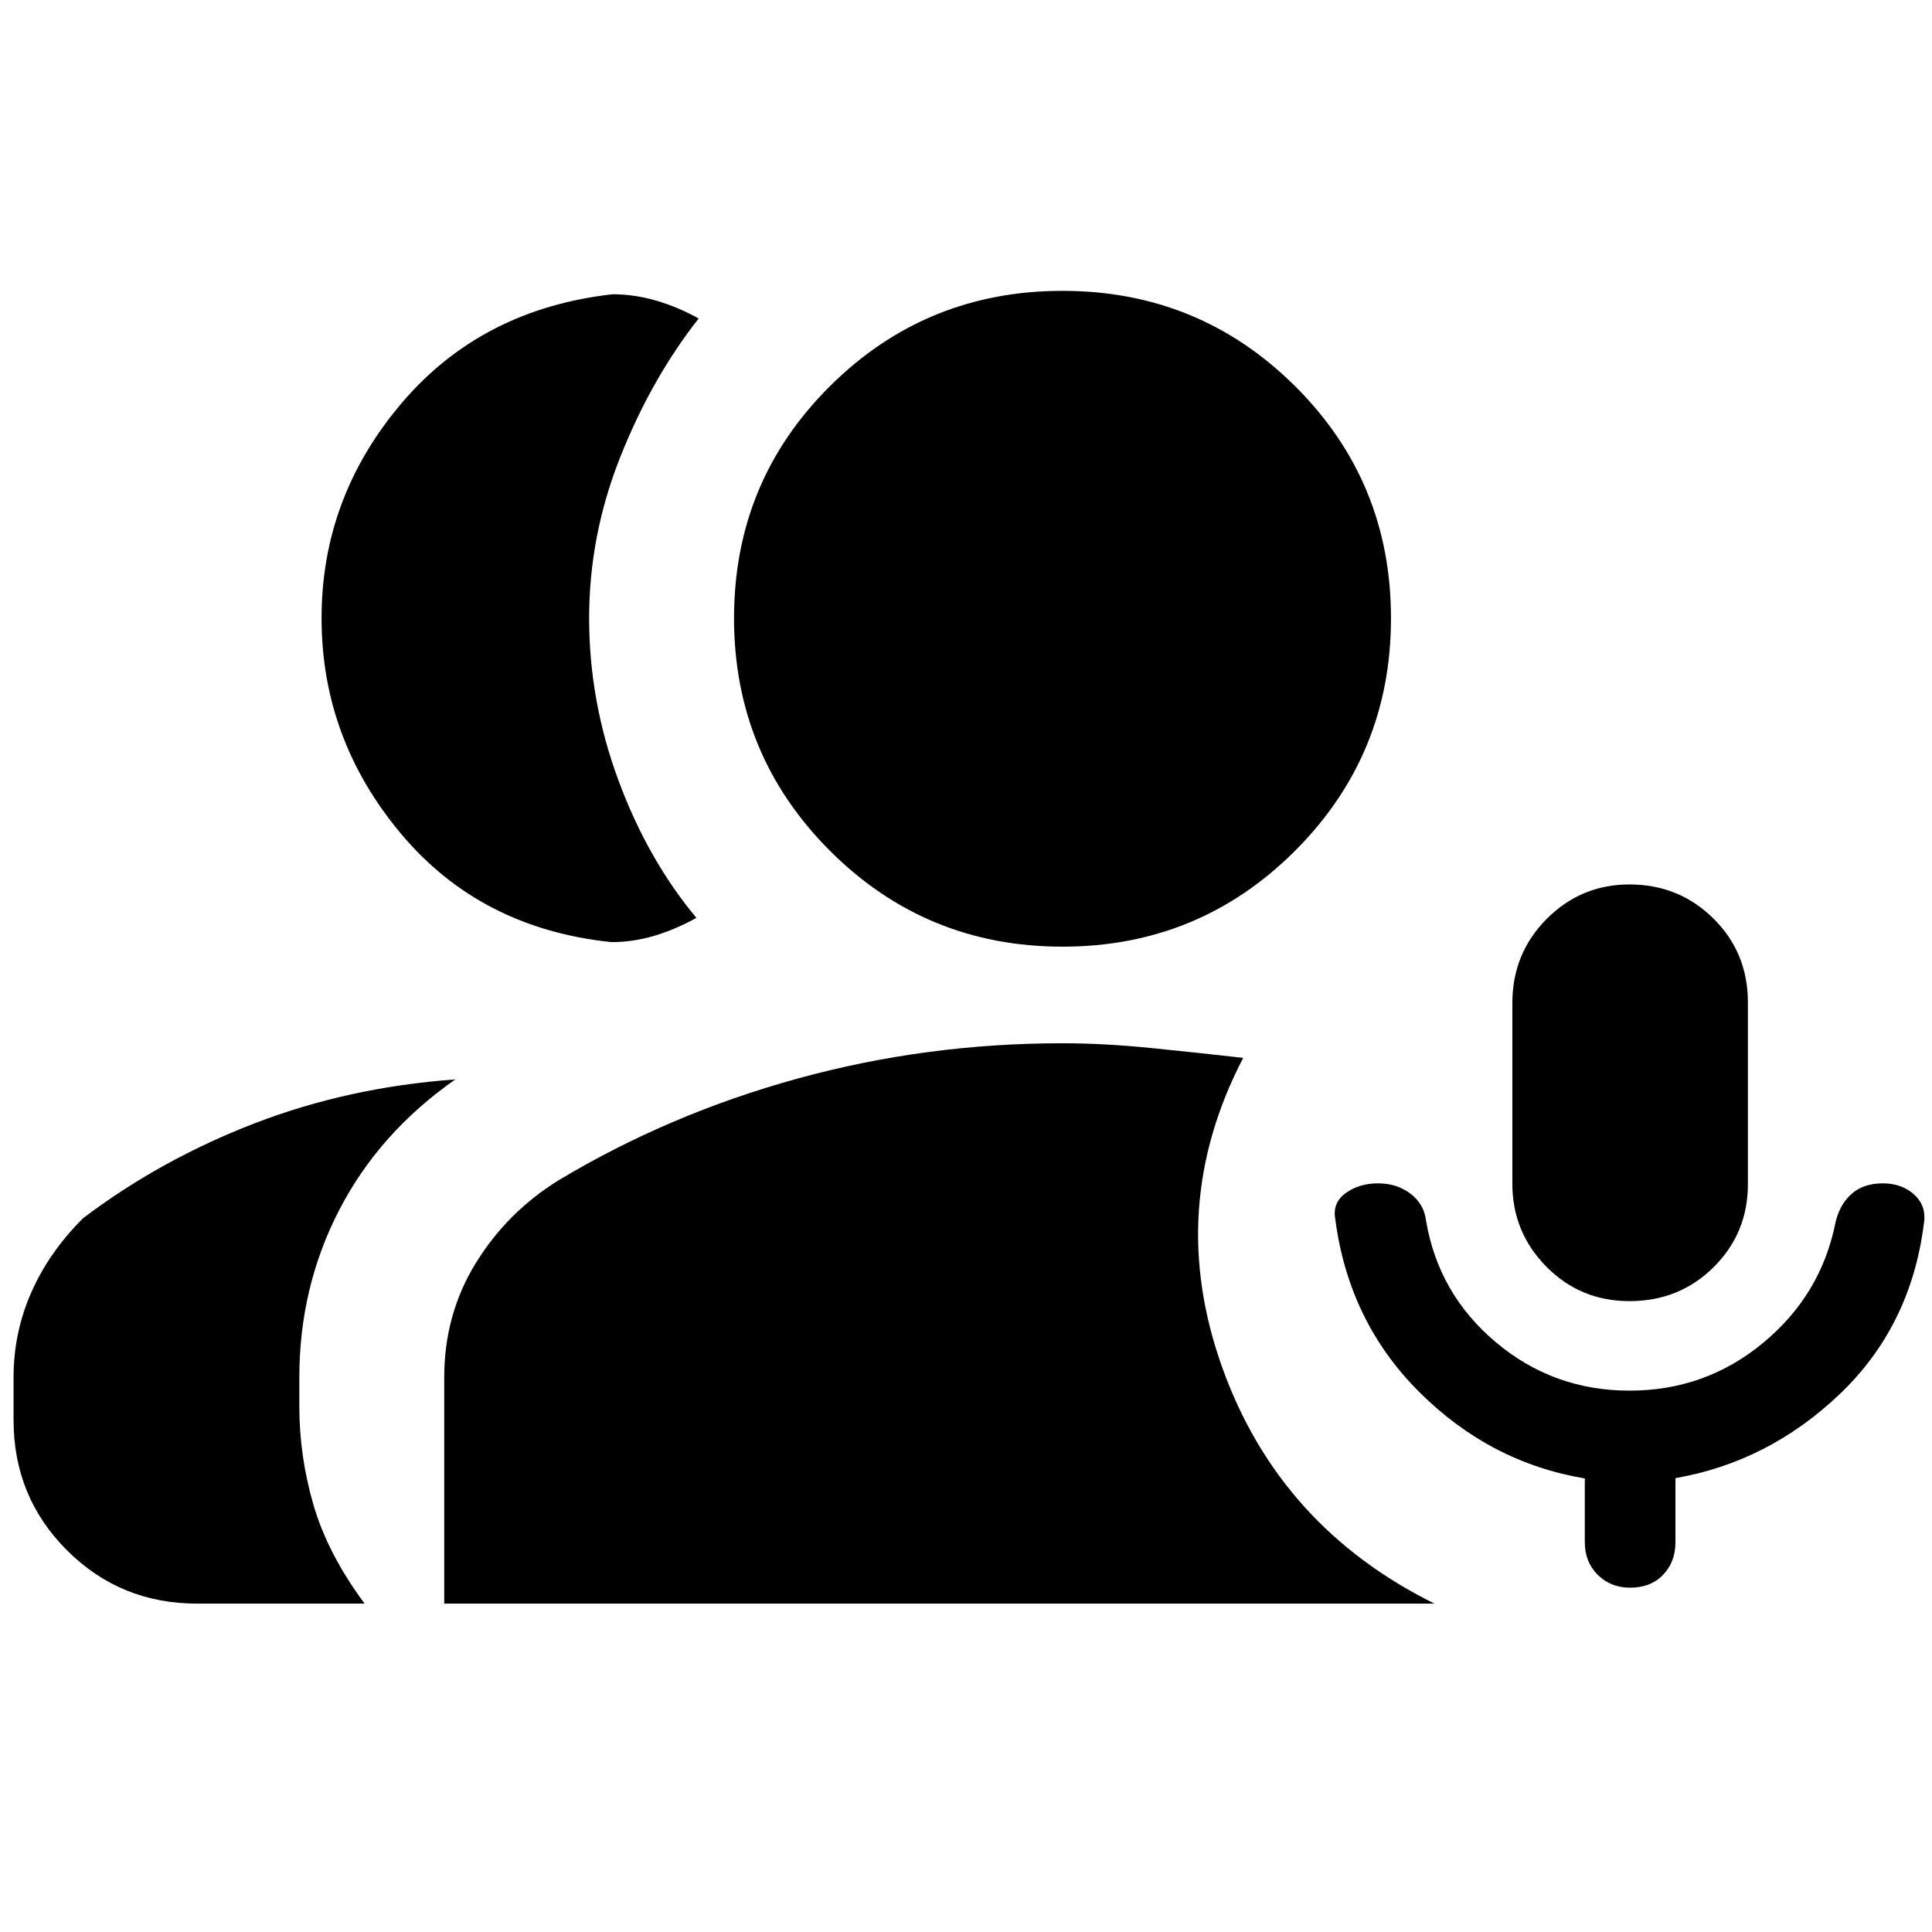 <svg xmlns="http://www.w3.org/2000/svg" height="20" viewBox="0 -960 960 960" width="20"><path d="M809.647-313.478q-24.343 0-41.256-17.116t-16.913-41.244v-89.73q0-24.693 17.06-41.823 17.06-17.131 41.109-17.131 24.614 0 41.744 16.928 17.131 16.928 17.131 41.756v90.27q0 24.264-16.983 41.177-16.984 16.913-41.892 16.913ZM303.781-491.87q-65.087-6.783-104.544-53.87-39.456-47.088-39.456-107.088 0-60 39.739-106.804 39.739-46.805 104.826-54.153 10.856 0 21.667 3.152 10.811 3.152 21.158 8.891-23.391 29.696-38.913 68.696-15.522 39.001-15.522 80.218 0 41.218 14.563 80.589 14.563 39.37 38.742 68.326-10.348 5.739-20.876 8.891-10.529 3.152-21.384 3.152Zm224.173 2.261q-67.913 0-115.566-47.653-47.652-47.652-47.652-115.566 0-67.913 47.652-115.283 47.653-47.37 115.566-47.37 67.913 0 115.566 47.37 47.652 47.37 47.652 115.283 0 67.914-47.652 115.566-47.653 47.653-115.566 47.653ZM220.736-163.172v-112.349q0-31.348 15.609-56.74 15.608-25.391 41.13-41.218 55-33 118.761-50.565 63.761-17.565 131.718-17.565 20.392 0 43.827 2.348t45.957 4.913q-38.783 74.478-10.457 153.718t105.501 117.458H220.736Zm566.742-30.436v-31.77q-46.957-7.838-82.109-42.795-35.153-34.957-41.848-85.86-1.566-8.256 5.13-13.111Q675.347-372 684.746-372q9.4 0 16.109 5.13 6.71 5.131 7.71 13.261 6.13 36.522 34.722 60.566 28.591 24.044 66.413 24.044 37.822 0 66.496-23.827 28.674-23.826 35.805-59.527 2-8.951 7.913-14.299Q925.827-372 935.523-372q9.695 0 15.826 5.769 6.13 5.769 4.565 14.622-6.525 50.792-41.85 84.416-35.325 33.624-81.542 41.672v31.913q0 9.696-6.131 16.109-6.13 6.413-16.391 6.413-9.696 0-16.109-6.413-6.413-6.413-6.413-16.109ZM6.737-254.391v-21.13q0-22.305 8.826-42.326 8.826-20.022 25.739-36.848 38.52-29.131 85.151-47.109 46.63-17.978 99.804-21.848-37.739 26.392-57.63 64.761-19.891 38.37-19.891 83.37v14.347q0 24.783 7.043 49.001 7.044 24.218 25.392 49.001H97.955q-38.178 0-64.698-26.52-26.52-26.52-26.52-64.699Z"/></svg>